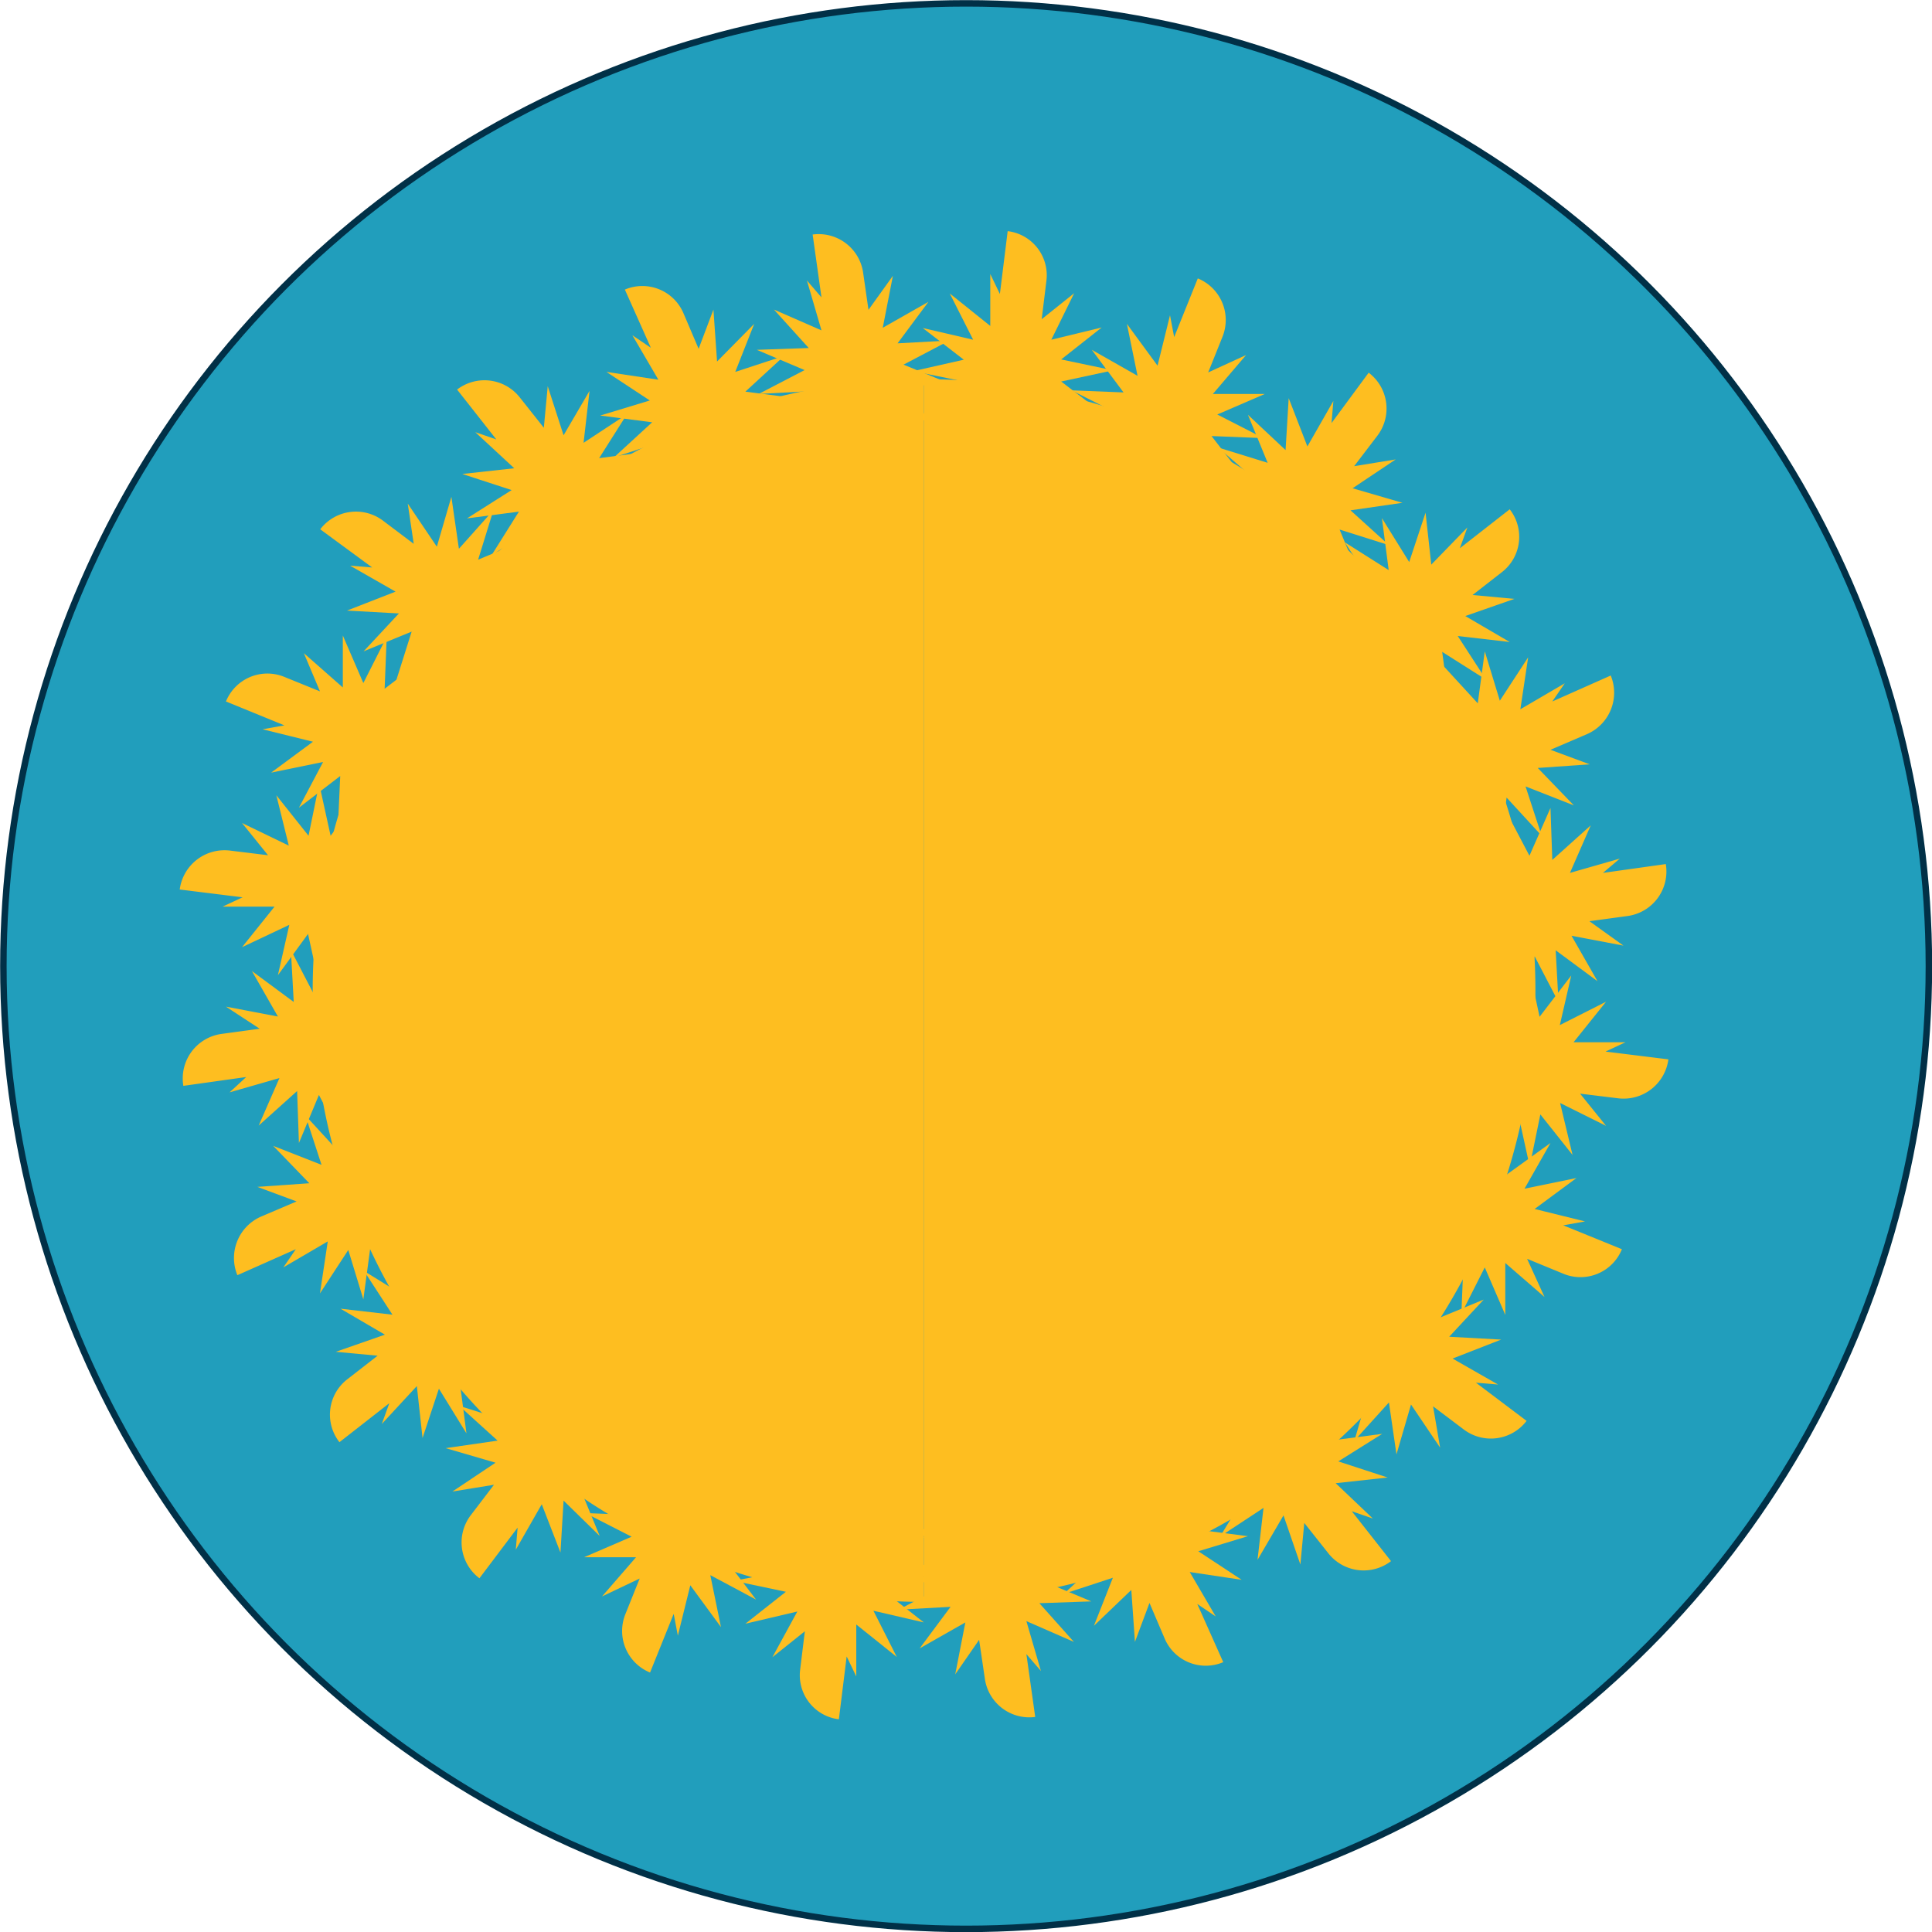 <svg id="Layer_1" data-name="Layer 1" xmlns="http://www.w3.org/2000/svg" viewBox="0 0 74.39 74.39"><defs><style>.cls-1{fill:#219ebc;stroke:#013047;stroke-miterlimit:10;stroke-width:0.25px;}.cls-2{fill:#febe20;}</style></defs><circle class="cls-1" cx="37.2" cy="37.2" r="37.07"/><path class="cls-2" d="M15.58,37l-1.79-.87.47,1.94L13,36.49l-.41,1.95-.43-1.95L11,38.08l.44-1.94L9.62,37l1.25-1.56-2,0,.77-.36-2.42-.3a1.74,1.74,0,0,1,1.93-1.5l1.47.18-1-1.24,1.8.87-.48-1.94,1.24,1.56.41-2,.44,2,1.21-1.59-.45,1.95,1.78-.9L14.29,33.8l2,0-.78.36.73.09a1.72,1.72,0,0,1,1.5,1.92l-3.19-.39Z" transform="translate(-0.3 -0.53)"/><path class="cls-2" d="M56.18,39.18l1.79.87-.47-1.94,1.24,1.57.41-2,.43,2,1.22-1.59L60.36,40l1.78-.9-1.25,1.56,2,0-.77.36,2.42.3a1.74,1.74,0,0,1-1.93,1.5l-1.47-.18,1,1.24L60.37,43,60.85,45l-1.24-1.56-.41,2-.44-2L57.55,45,58,43l-1.78.9,1.25-1.56-2,0,.78-.36L55.52,42A1.72,1.72,0,0,1,54,40l3.19.39Z" transform="translate(-0.3 -0.53)"/><path class="cls-2" d="M20.75,51.67l-1.88.65,1.71,1-2-.23,1.09,1.67L18,53.72l.26,2L17.2,54l-.63,1.9-.22-2L15,55.36l.29-.8-1.92,1.5a1.72,1.72,0,0,1,.3-2.42l1.17-.91-1.61-.15,1.89-.66-1.71-1,2,.23-1.09-1.68L16,50.51l-.27-2,1.06,1.69.63-1.89.22,2L19,48.88l-.29.81.58-.45a1.72,1.72,0,0,1,2.42.3l-2.54,2Z" transform="translate(-0.3 -0.53)"/><path class="cls-2" d="M51,24.5l1.88-.65-1.71-1,2,.23-1.09-1.67,1.69,1.07-.26-2,1.05,1.69.63-1.9.22,2,1.39-1.43-.29.8,1.92-1.5a1.72,1.72,0,0,1-.3,2.42L57,23.44l1.61.15-1.89.66,1.71,1-2-.23,1.09,1.68-1.69-1.07.27,2L55,25.94l-.63,1.89-.22-2-1.38,1.44.29-.81-.58.45a1.72,1.72,0,0,1-2.42-.3l2.54-2Z" transform="translate(-0.3 -0.53)"/><path class="cls-2" d="M34.79,58.38l-.88,1.8,2-.48-1.58,1.24,2,.41-2,.44L35.87,63l-1.94-.45.9,1.78-1.56-1.25,0,2-.37-.77-.3,2.42a1.71,1.71,0,0,1-1.49-1.92l.18-1.47-1.25,1L31,62.58,29,63.05l1.56-1.23-2-.42L30.57,61,29,59.76l2,.45L30,58.42l1.56,1.25,0-2,.37.79.09-.74a1.72,1.72,0,0,1,1.92-1.5l-.4,3.2Z" transform="translate(-0.3 -0.53)"/><path class="cls-2" d="M37,17.79l.88-1.8-2,.48,1.58-1.24-2-.41,1.95-.44-1.58-1.22,1.94.45-.9-1.78,1.56,1.25,0-2,.37.77.3-2.42a1.71,1.71,0,0,1,1.49,1.92l-.18,1.47,1.25-1-.88,1.79,1.94-.47-1.56,1.23,2,.42-2,.43,1.58,1.21-2-.45.9,1.79L40.16,16.5l0,2-.37-.79-.09.74A1.72,1.72,0,0,1,37.82,20l.4-3.2Z" transform="translate(-0.3 -0.53)"/><path class="cls-2" d="M49.46,53.21l.65,1.89,1-1.71-.24,2,1.67-1.1L51.52,56l2-.26-1.69,1.06,1.9.62-2,.22L53.16,59l-.81-.28,1.51,1.92a1.73,1.73,0,0,1-2.42-.31l-.92-1.16-.15,1.6-.65-1.89-1,1.71.23-2-1.67,1.1L48.31,58l-2,.26L48,57.22l-1.9-.62,2-.22L46.68,55l.81.29L47,54.7a1.72,1.72,0,0,1,.3-2.41l2,2.53Z" transform="translate(-0.3 -0.53)"/><path class="cls-2" d="M22.3,23l-.65-1.89-1,1.71.24-2-1.67,1.1,1.06-1.69-2,.26L20,19.4l-1.9-.62,2-.22L18.6,17.17l.81.28L17.9,15.53a1.73,1.73,0,0,1,2.42.31L21.24,17l.15-1.6L22,17.29l1-1.71-.23,2,1.67-1.1-1.07,1.69,2-.26L23.73,19l1.9.62-2,.22,1.44,1.39-.81-.29.46.58a1.72,1.72,0,0,1-.3,2.41l-2-2.53Z" transform="translate(-0.3 -0.53)"/><path class="cls-2" d="M16.56,31.78l-1.51-1.31-.05,2-.78-1.84-.91,1.78.09-2-1.59,1.22.93-1.76-2,.41,1.61-1.19-1.94-.48.84-.15L9,27.54a1.72,1.72,0,0,1,2.24-.95l1.38.56L12,25.68,13.5,27l0-2,.79,1.83.9-1.78-.08,2,1.58-1.21-.94,1.76,2-.4-1.61,1.18,1.94.48-.85.16.68.27a1.72,1.72,0,0,1,.95,2.24l-3-1.2Z" transform="translate(-0.3 -0.53)"/><path class="cls-2" d="M55.2,44.39l1.51,1.31,0-2,.78,1.84.91-1.78-.09,2L60,44.54,59,46.3,61,45.89l-1.61,1.19,1.94.48-.84.15,2.26.92a1.72,1.72,0,0,1-2.24.95L59.1,49l.67,1.47-1.51-1.31,0,2-.79-1.83-.9,1.78.08-2L55,50.35,56,48.59,54,49l1.61-1.18-1.94-.48.85-.16-.68-.27a1.72,1.72,0,0,1-1-2.24l3,1.2Z" transform="translate(-0.3 -0.53)"/><path class="cls-2" d="M17.76,47.29l-2,.14,1.39,1.44-1.86-.74.62,1.9-1.35-1.47-.27,2-.58-1.9-1.09,1.67.3-2-1.71,1,.48-.7-2.25,1a1.74,1.74,0,0,1,.92-2.26l1.36-.58-1.51-.56,2-.14-1.39-1.44,1.86.73-.62-1.9,1.35,1.47.26-2,.58,1.92,1.09-1.67-.3,2,1.72-1-.5.71.68-.29a1.73,1.73,0,0,1,2.26.91l-3,1.26Z" transform="translate(-0.3 -0.53)"/><path class="cls-2" d="M54,28.88l2-.14L54.61,27.3l1.86.74-.62-1.9,1.35,1.47.27-2,.58,1.9,1.09-1.67-.3,2,1.71-1-.48.7,2.25-1a1.74,1.74,0,0,1-.92,2.26L60,29.4l1.51.56-2,.14,1.39,1.44-1.86-.73.62,1.9-1.35-1.47-.26,2-.58-1.92L56.42,33l.3-2L55,32l.5-.71-.68.29a1.73,1.73,0,0,1-2.26-.91l3-1.26Z" transform="translate(-0.3 -0.53)"/><path class="cls-2" d="M29.57,57.41l-1.31,1.51,2,0-1.84.79,1.78.9-2-.08,1.21,1.59-1.76-.94.41,2-1.18-1.61-.48,1.94-.16-.84-.91,2.26a1.73,1.73,0,0,1-.95-2.25l.55-1.37L23.48,62l1.31-1.51-2,0,1.83-.79-1.78-.91,2,.08-1.22-1.58,1.77.94-.41-2,1.19,1.61.48-1.94.15.85.28-.69a1.72,1.72,0,0,1,2.24-.95l-1.21,3Z" transform="translate(-0.3 -0.53)"/><path class="cls-2" d="M42.19,18.76l1.31-1.51-2,0,1.84-.79-1.78-.9,2,.08L42.34,14,44.1,15l-.41-2,1.18,1.61.48-1.94.16.84.91-2.26a1.73,1.73,0,0,1,.95,2.25l-.55,1.37,1.46-.67L47,15.7l2,0-1.83.79,1.78.91-2-.08,1.22,1.58L46.38,18,46.79,20,45.6,18.34l-.48,1.94L45,19.43l-.28.69a1.72,1.72,0,0,1-2.24.95l1.21-3Z" transform="translate(-0.3 -0.53)"/><path class="cls-2" d="M45.08,56.21l.14,2,1.45-1.38-.75,1.86,1.9-.62-1.47,1.35,2,.26-1.91.58,1.67,1.1-2-.3,1,1.71-.71-.48,1,2.24a1.72,1.72,0,0,1-2.26-.92l-.58-1.36L44,63.75l-.14-2-1.44,1.38.73-1.85-1.89.62,1.46-1.35-2-.26,1.91-.58L41,58.62l2,.3-1-1.71.71.49L42.35,57a1.72,1.72,0,0,1,.91-2.25l1.26,3Z" transform="translate(-0.3 -0.53)"/><path class="cls-2" d="M26.68,20l-.14-2-1.45,1.38.75-1.86-1.9.62,1.47-1.35-2-.26,1.91-.58-1.67-1.1,2,.3-1-1.71.71.48-1-2.24a1.72,1.72,0,0,1,2.26.92l.58,1.36.57-1.51.14,2L29.34,13l-.73,1.85,1.89-.62L29,15.61l2,.26-1.91.58,1.67,1.1-2-.3,1,1.71-.71-.49.29.68a1.72,1.72,0,0,1-.91,2.25l-1.26-3Z" transform="translate(-0.3 -0.53)"/><path class="cls-2" d="M18.85,27l-1.12-1.66-.56,1.92-.28-2-1.34,1.49.6-1.9-1.85.76,1.36-1.46-2-.11,1.87-.73-1.75-1,.85.07-2-1.47a1.73,1.73,0,0,1,2.42-.33l1.18.89L16,19.92l1.12,1.66.56-1.92.29,2,1.33-1.49-.59,1.91,1.84-.77-1.37,1.46,2,.12-1.87.72,1.75,1-.86-.07.6.44a1.72,1.72,0,0,1,.33,2.41l-2.57-1.94Z" transform="translate(-0.3 -0.53)"/><path class="cls-2" d="M52.91,49.18,54,50.84l.56-1.92.28,2,1.34-1.49-.6,1.9,1.85-.76L56.1,52l2,.11-1.87.73,1.75,1-.85-.07,1.95,1.47a1.73,1.73,0,0,1-2.42.33l-1.18-.89.27,1.59-1.12-1.66-.56,1.92-.29-2L52.45,56,53,54.12l-1.84.77,1.37-1.46-2-.12,1.87-.72-1.75-1,.86.07-.6-.44a1.72,1.72,0,0,1-.33-2.41l2.57,1.94Z" transform="translate(-0.3 -0.53)"/><path class="cls-2" d="M16,42.28l-2-.38,1,1.76-1.6-1.2.11,2-.93-1.77-.77,1.85-.07-2-1.48,1.33.8-1.83-1.92.55L9.78,42l-2.42.34a1.73,1.73,0,0,1,1.47-2l1.47-.2L9,39.29l2,.38-1-1.75,1.61,1.19-.11-2,.92,1.77L13.16,37l.07,2,1.49-1.33-.8,1.83L15.84,39l-.66.56.73-.1a1.72,1.72,0,0,1,1.95,1.46l-3.19.45Z" transform="translate(-0.3 -0.53)"/><path class="cls-2" d="M55.77,33.89l2,.38-1-1.76,1.6,1.2-.11-2,.93,1.77L60,31.64l.07,2,1.48-1.33-.8,1.83,1.92-.55-.65.55,2.42-.34a1.73,1.73,0,0,1-1.47,2l-1.47.2,1.31.94-2-.38,1,1.75-1.61-1.19.11,2-.92-1.77-.76,1.84-.07-2L57,38.46l.8-1.83-1.92.56.66-.56-.73.1a1.72,1.72,0,0,1-2-1.46l3.19-.45Z" transform="translate(-0.3 -0.53)"/><path class="cls-2" d="M24.79,55.12l-1.66,1.12,1.92.55-2,.29,1.49,1.33-1.91-.59.76,1.85L22,58.31l-.12,2-.72-1.86-1,1.75.07-.85-1.47,1.95a1.73,1.73,0,0,1-.34-2.42l.9-1.18-1.6.26,1.66-1.11-1.92-.56,2-.29-1.48-1.34,1.9.6-.76-1.84,1.46,1.36.11-2,.73,1.86,1-1.75-.07.86.45-.59a1.72,1.72,0,0,1,2.41-.34l-1.94,2.57Z" transform="translate(-0.3 -0.53)"/><path class="cls-2" d="M47,21.05l1.66-1.12-1.92-.55,2-.29L47.2,17.76l1.91.59-.76-1.85,1.45,1.36.12-2,.72,1.86,1-1.75-.07.85L53,14.88a1.73,1.73,0,0,1,.34,2.42l-.9,1.18,1.6-.26-1.66,1.11,1.92.56-2,.29,1.48,1.34-1.9-.6.76,1.84L51.22,21.4l-.11,2-.73-1.86-1,1.75.07-.86L49,23a1.72,1.72,0,0,1-2.41.34l1.94-2.57Z" transform="translate(-0.3 -0.53)"/><path class="cls-2" d="M40.08,58l-.38,2,1.75-1-1.2,1.61,2-.11-1.77.92,1.84.77-2,.07,1.33,1.49-1.83-.8.56,1.92-.56-.65.34,2.42a1.73,1.73,0,0,1-1.94-1.48L38,63.67,37.08,65l.39-2-1.76,1,1.19-1.6-2,.11,1.77-.93-1.85-.76,2-.07L35.5,59.24l1.83.81-.55-1.92.55.65-.1-.73a1.72,1.72,0,0,1,1.47-1.94l.44,3.19Z" transform="translate(-0.3 -0.53)"/><path class="cls-2" d="M31.68,18.2l.38-2-1.75,1,1.2-1.61-2,.11,1.77-.92L29.44,14l2-.07L30.1,12.45l1.83.8-.56-1.92.56.65-.34-2.42A1.73,1.73,0,0,1,33.53,11l.21,1.46.94-1.31-.39,2,1.76-1-1.19,1.6,2-.11-1.77.93,1.85.76-2,.07,1.33,1.49-1.83-.81L35,18l-.55-.65.1.73a1.72,1.72,0,0,1-1.47,1.94l-.44-3.19Z" transform="translate(-0.3 -0.53)"/><path class="cls-2" d="M35.88,15.13V62.21a23.54,23.54,0,0,1,0-47.08Z" transform="translate(-0.3 -0.53)"/><path class="cls-2" d="M35.88,62.21V15.13a23.54,23.54,0,0,1,0,47.08Z" transform="translate(-0.3 -0.53)"/></svg>